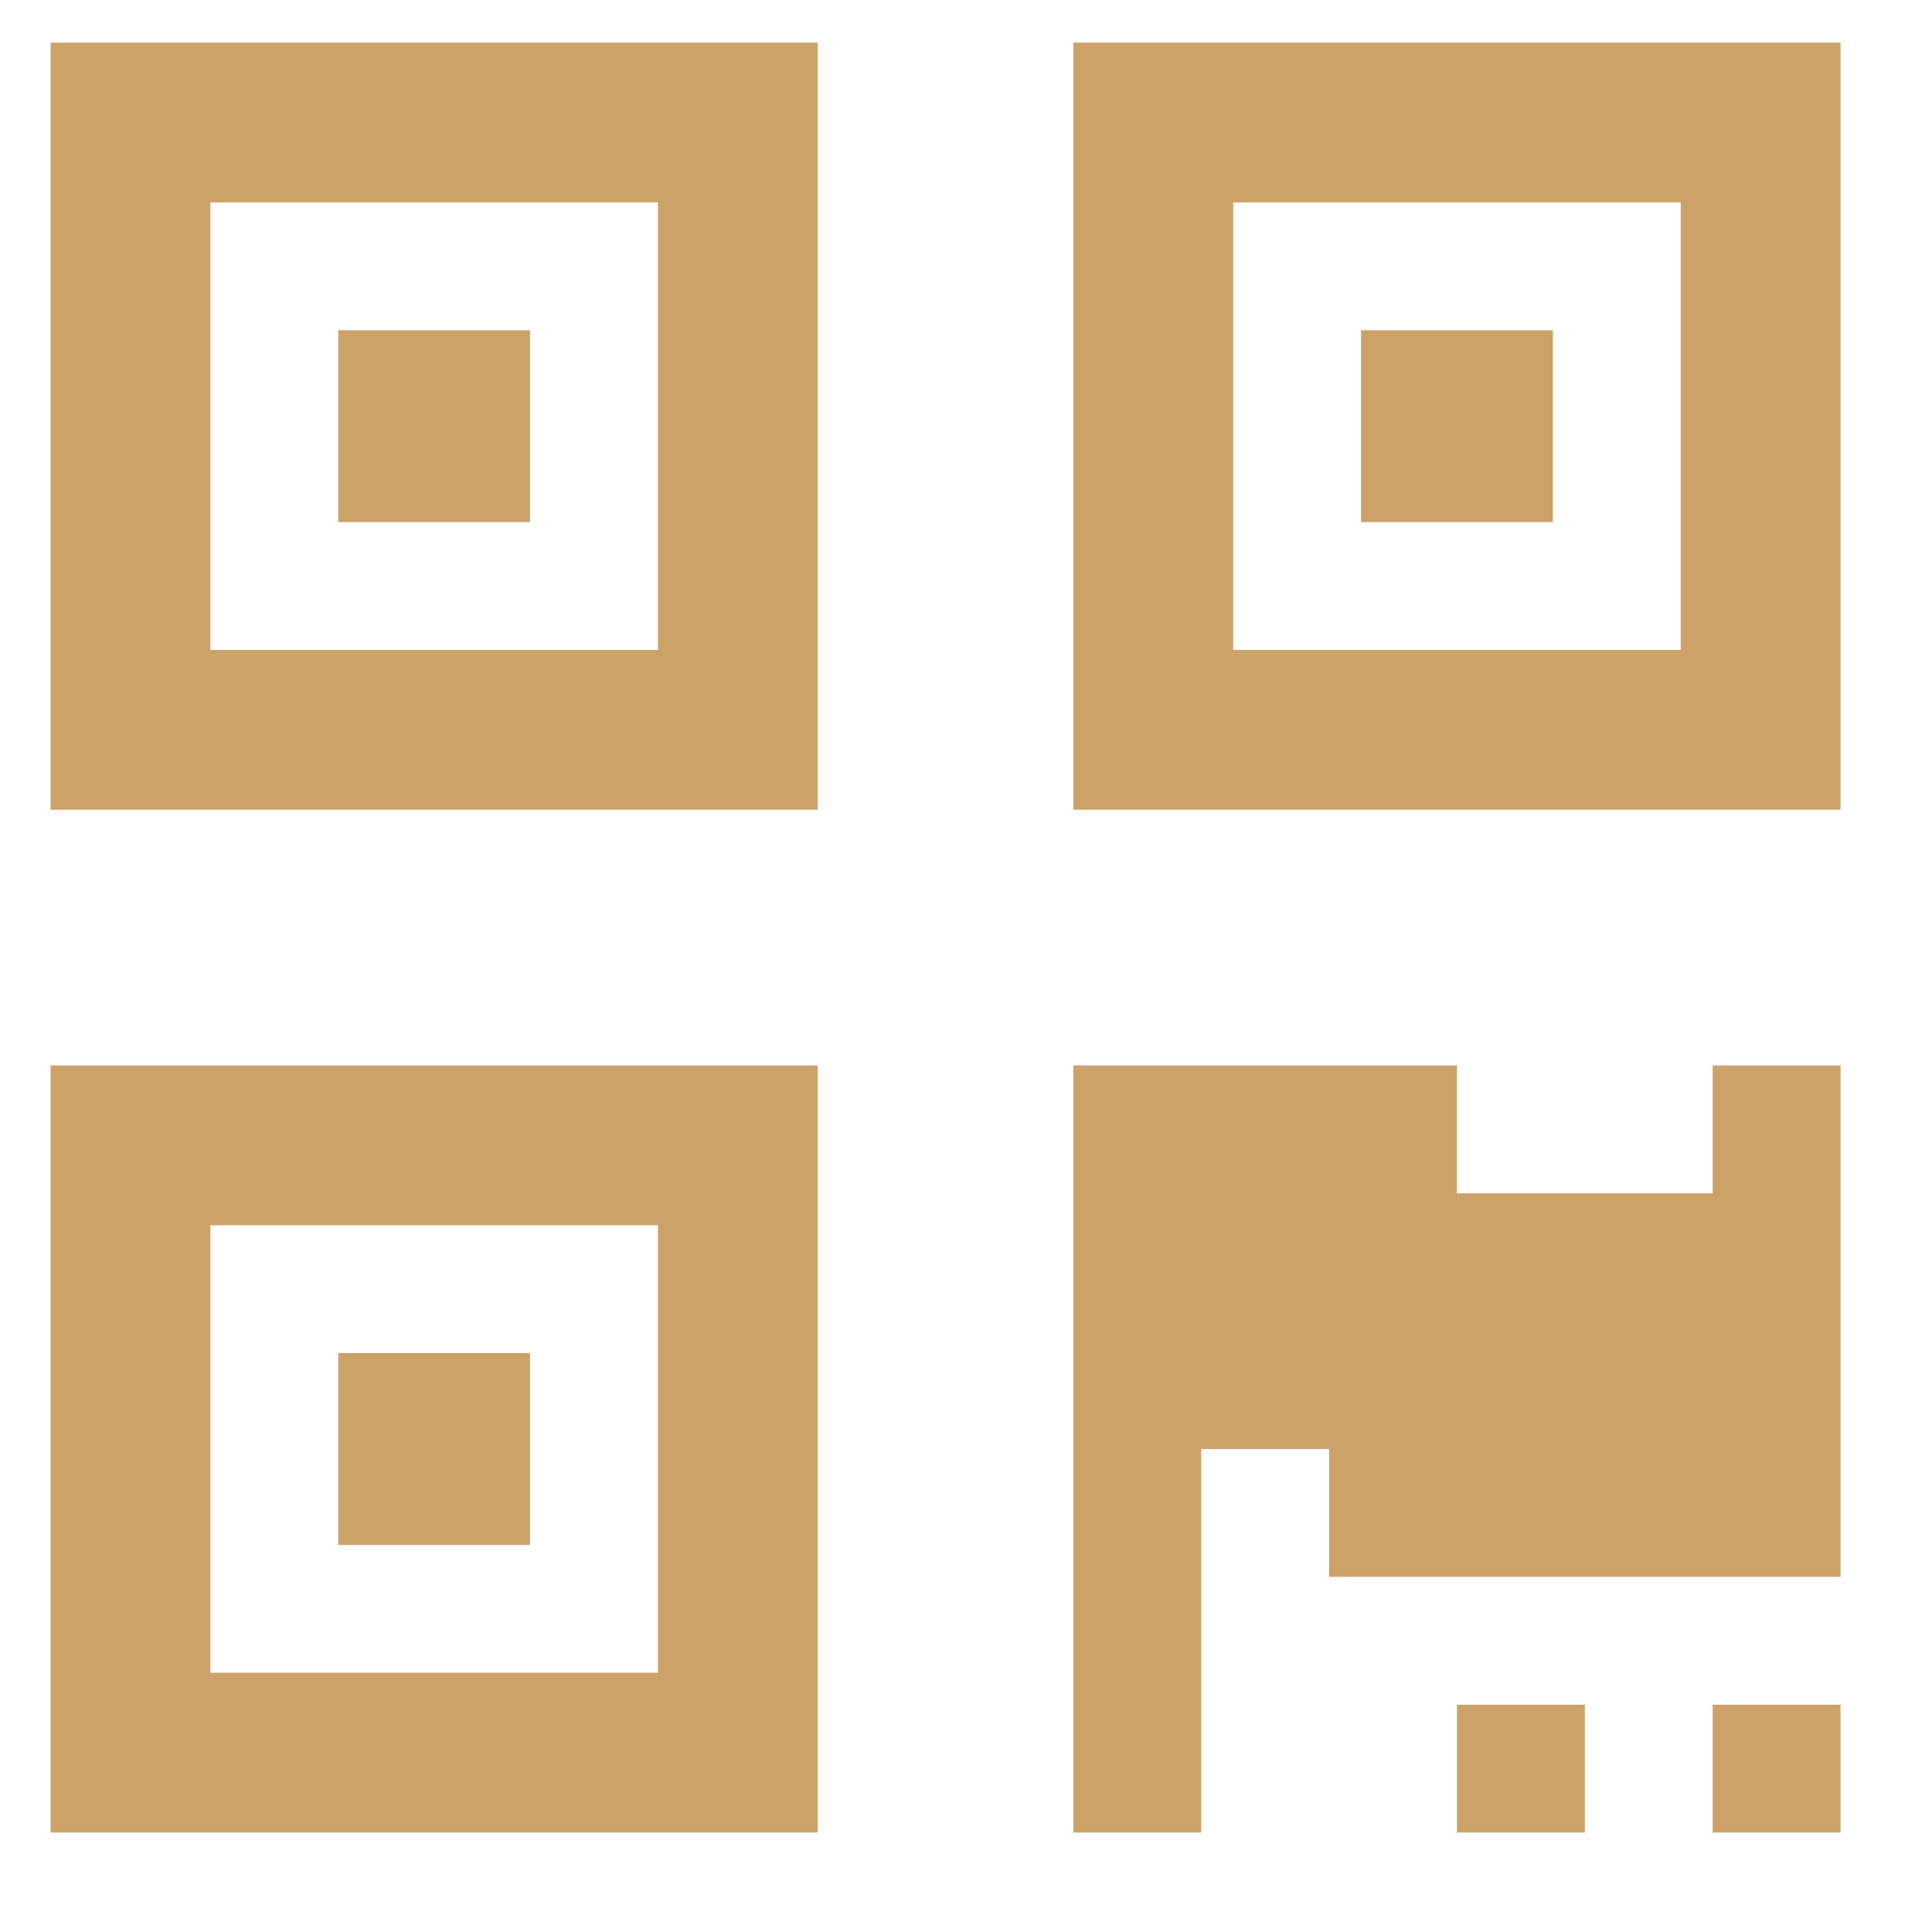 <svg width="17" height="17" viewBox="0 0 17 17" fill="none" xmlns="http://www.w3.org/2000/svg">
<path d="M0.445 7.125V0.375H7.195V7.125H0.445ZM1.851 1.781V5.719H5.789V1.781H1.851ZM9.445 0.375H16.195V7.125H9.445V0.375ZM14.789 5.719V1.781H10.851V5.719H14.789ZM0.445 16.125V9.375H7.195V16.125H0.445ZM1.851 10.781V14.719H5.789V10.781H1.851ZM2.976 11.906V13.594H4.664V11.906H2.976ZM2.976 2.906V4.594H4.664V2.906H2.976ZM13.664 4.594V2.906H11.976V4.594H13.664ZM15.07 9.375V10.5H12.82V9.375H9.445V16.125H10.57V12.75H11.695V13.875H16.195V9.375H15.07ZM15.07 15V16.125H16.195V15H15.07ZM12.82 15V16.125H13.945V15H12.82Z" fill="#CDA269"/>
</svg>
